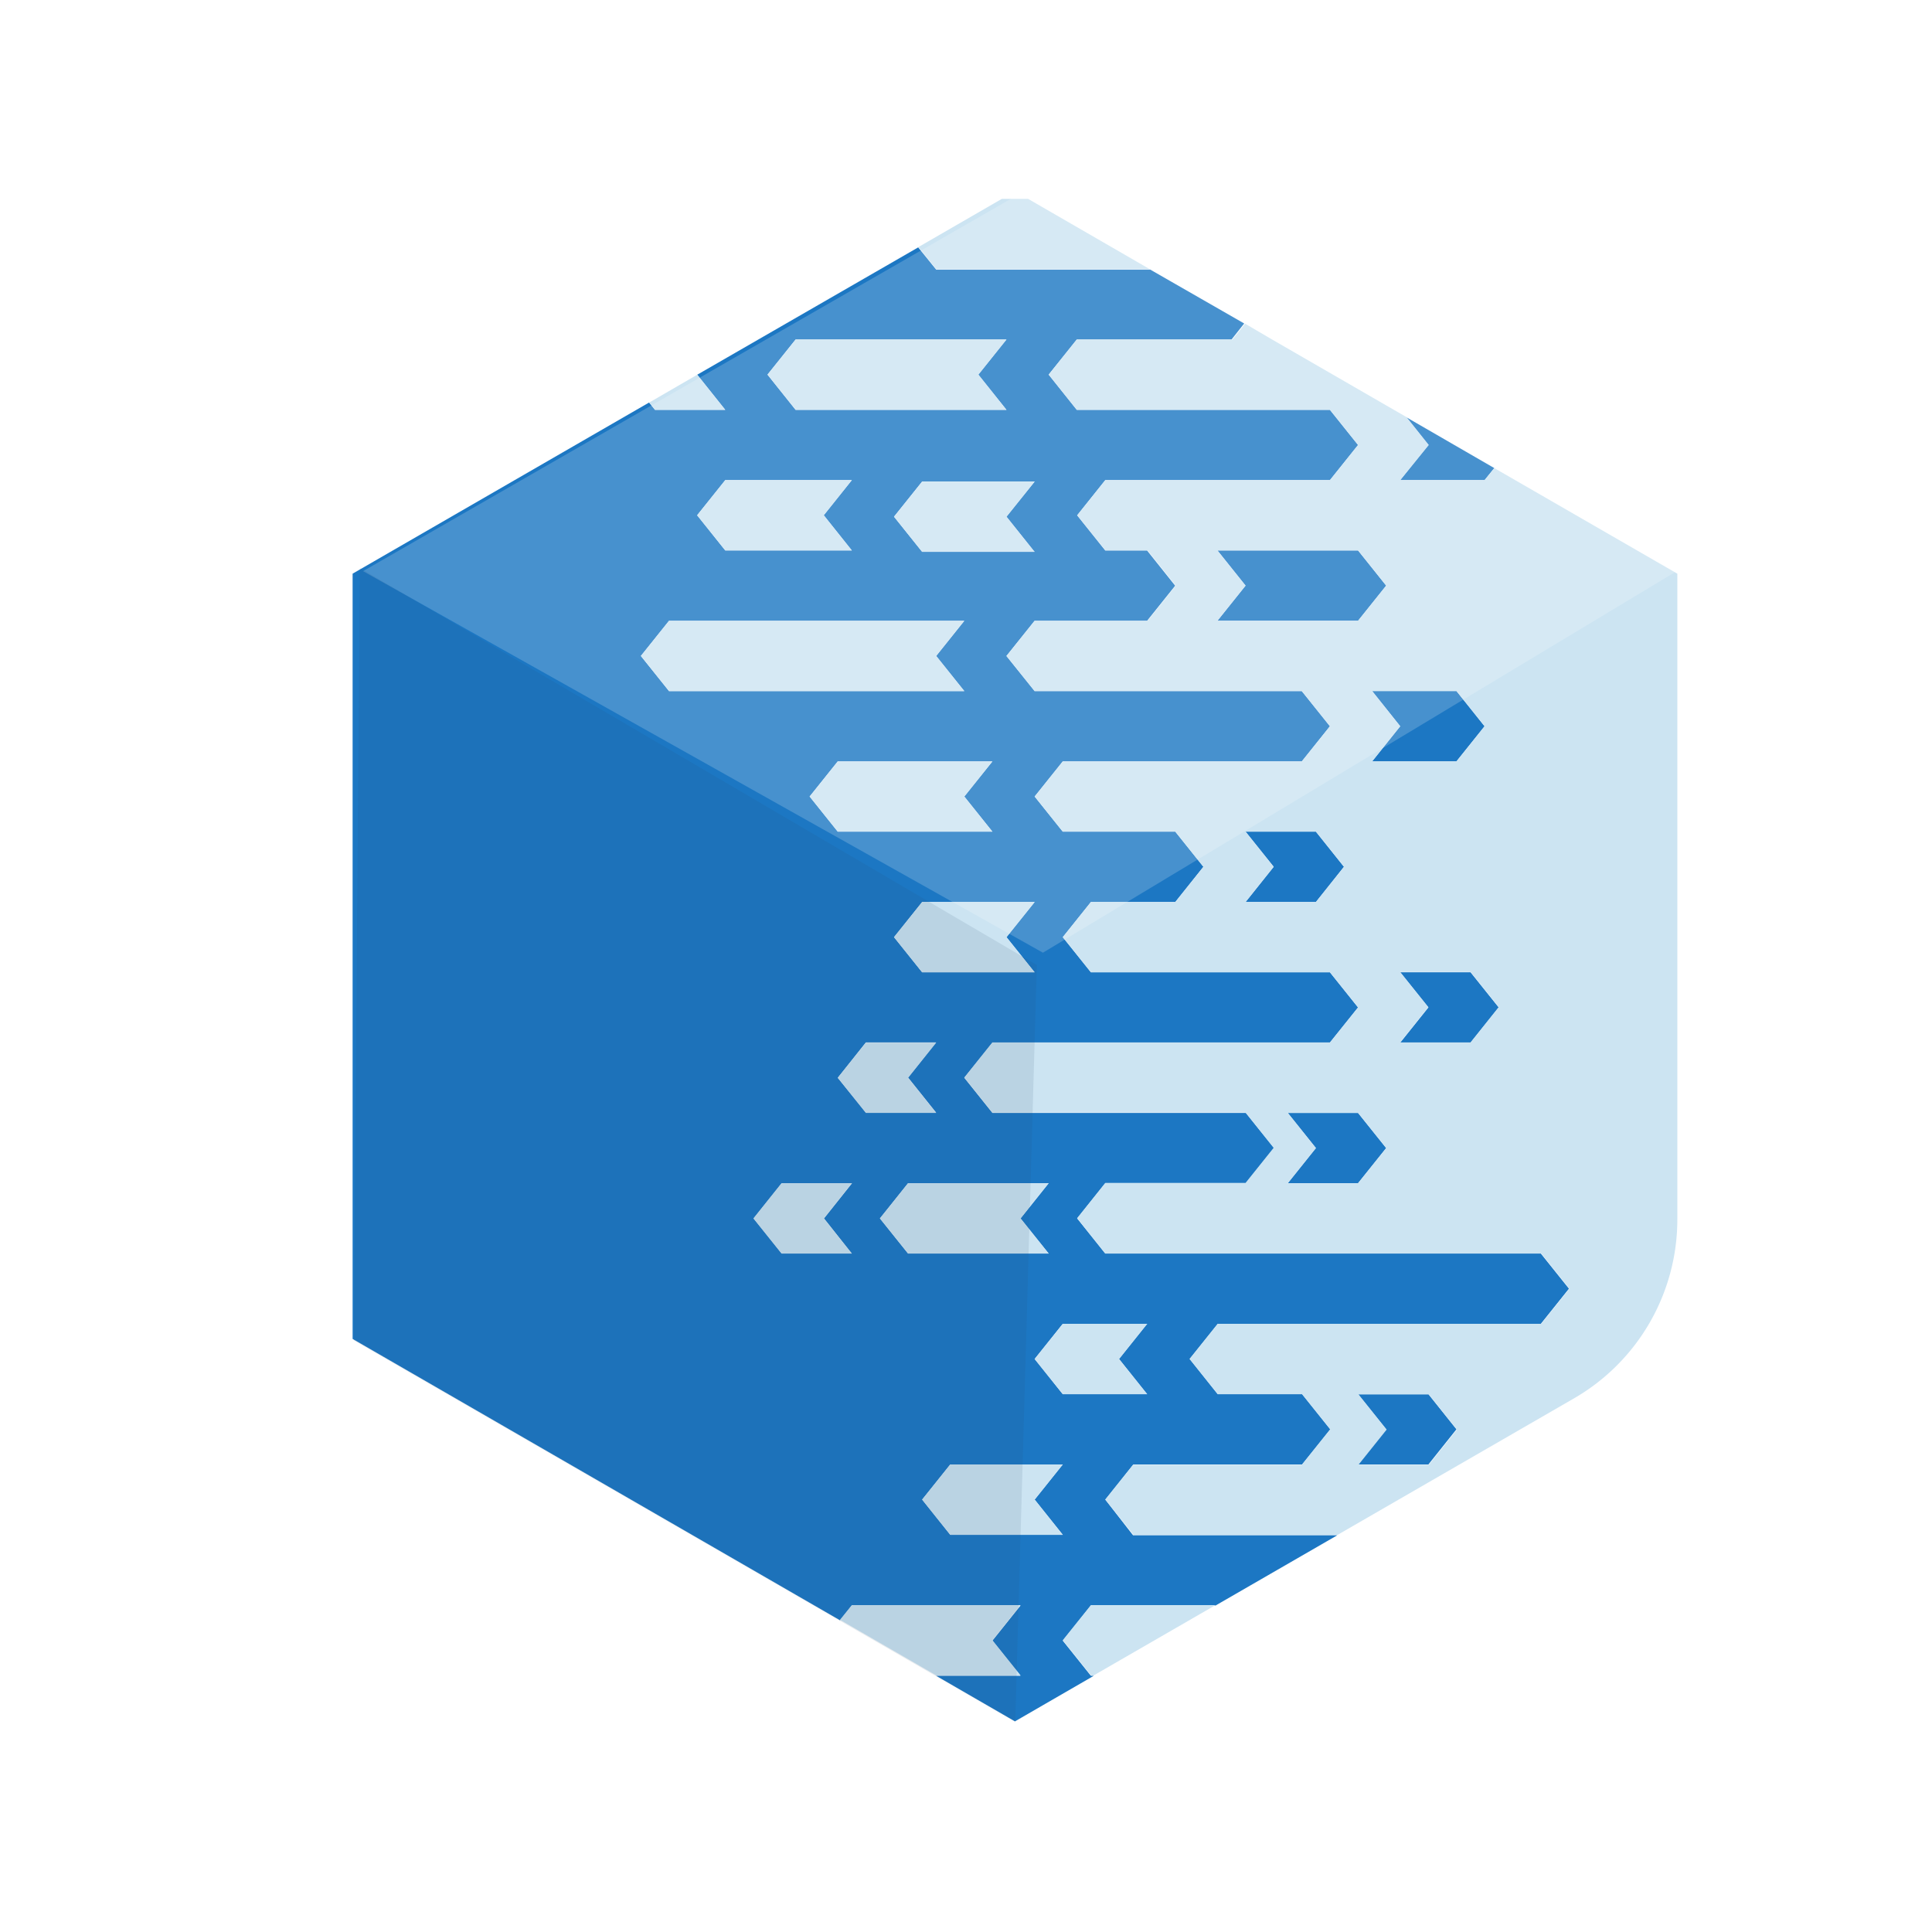 <svg xmlns="http://www.w3.org/2000/svg" viewBox="0 0 215 215"><defs><style>.cls-1,.cls-4{fill:#fff;}.cls-2{fill:#1c77c3;}.cls-3{fill:#cce4f2;}.cls-4{opacity:0.19;}.cls-5{fill:#254e6d;opacity:0.11;}</style></defs><g id="tpex"><rect class="cls-1" x="-586.86" y="-43.65" width="1331.61" height="264.77"/></g><g id="Layer_1" data-name="Layer 1"><polygon class="cls-2" points="155.82 53.43 160.52 53.43 165.21 53.43 166.29 52.09 156.48 46.42 158.96 49.52 155.82 53.43"/><polygon class="cls-2" points="162.08 84.73 165.21 80.82 162.08 76.9 152.69 76.9 155.82 80.82 152.69 84.73 155.82 84.73 162.08 84.73"/><polygon class="cls-2" points="138.61 65.17 135.48 69.08 149.56 69.08 151.13 69.08 154.26 65.17 151.13 61.26 135.48 61.26 138.61 65.17"/><polygon class="cls-2" points="141.74 96.46 138.61 100.38 146.44 100.38 149.56 96.46 146.44 92.55 138.61 92.55 141.74 96.46"/><polygon class="cls-2" points="155.82 108.2 158.96 112.11 155.82 116.03 163.65 116.03 166.78 112.11 163.65 108.2 155.82 108.2"/><polygon class="cls-2" points="154.26 127.76 151.13 123.85 143.31 123.85 146.44 127.76 143.31 131.67 151.13 131.67 154.26 127.76"/><polygon class="cls-2" points="154.26 159.06 151.13 162.97 158.96 162.97 162.08 159.06 158.96 155.15 151.13 155.15 154.26 159.06"/><path class="cls-2" d="M141.74,147.32h29.73l3.13-3.91-3.13-3.91H123l-3.13-3.91,3.13-3.92h15.65l3.13-3.91-3.13-3.91H110.44l-3.13-3.91,3.13-3.91H148l3.13-3.92L148,108.2H121.4l-3.13-3.91,3.13-3.91h9.39l3.13-3.92-3.13-3.91H118.27l-3.13-3.91,3.13-3.91h26.6L148,80.82l-3.13-3.92H115.14L112,73l3.13-3.91h12.52l3.13-3.91-3.13-3.92H123l-3.13-3.91L123,53.43h25l3.13-3.91L148,45.61H119.83l-3.13-3.92,3.13-3.91h17.22L138.46,36,128,30H104.18l-2-2.47L77.59,41.7l3.12,3.91H72.89l-.65-.82-33,19.05V149l54.24,31.31,1.31-1.64h18.78l-3.13,3.91,3.13,3.91h-9.39l8.77,5.07,8.77-5.07h-.32l-3.13-3.91,3.13-3.91h13.87l13.55-7.82H126.09L123,166.88l3.13-3.91h18.78l3.13-3.91-3.13-3.91h-9.39l-3.13-3.92,3.13-3.91Zm-26.6-46.94L112,104.29l3.13,3.91H102.62l-3.13-3.91,3.13-3.91Zm-4.7-7.83H93.23L90.1,88.64l3.13-3.91h17.21l-3.13,3.91ZM115,61.25l.13.16H102.62L99.49,57.5l3.13-3.91h12.52L112,57.5ZM88.54,37.78H112l-3.13,3.91L112,45.61H88.54l-3.13-3.92ZM80.71,53.43H94.79l-3.12,3.91,3.12,3.91H80.71l-3.13-3.91ZM71.32,73l3.13-3.91h32.86L104.18,73l3.13,3.91H74.45ZM94.79,139.5H87l-3.13-3.91L87,131.67h7.82l-3.12,3.92Zm-1.56-19.56L96.36,116h7.82l-3.13,3.91,3.13,3.91H96.36Zm4.69,15.65,3.13-3.92H116.7l-3.13,3.92,3.13,3.91H101.05Zm20.35,35.21H105.75l-3.13-3.92,3.13-3.91h12.52l-3.13,3.91Zm9.39-15.65h-9.39l-3.13-3.92,3.13-3.91h9.39l-3.13,3.91Z"/><path class="cls-3" d="M166.29,52.09l-1.08,1.34h-9.39L159,49.52l-2.47-3.1-1.41-.81-13.56-7.83-3-1.76-1.41,1.76H119.83l-3.13,3.91,3.13,3.92H148l3.13,3.91L148,53.43H123l-3.13,3.91L123,61.25h4.7l3.13,3.92-3.13,3.91H115.14L112,73l3.13,3.91h29.73L148,80.82l-3.13,3.91h-26.6l-3.13,3.91,3.13,3.91h12.52l3.13,3.91-3.13,3.92H121.4l-3.13,3.91,3.13,3.91H148l3.13,3.91L148,116H110.44l-3.13,3.91,3.13,3.91h28.17l3.13,3.91-3.13,3.91H123l-3.13,3.92L123,139.5h48.51l3.13,3.91-3.13,3.91h-36l-3.13,3.91,3.13,3.92h9.39l3.13,3.91L144.87,163H126.09L123,166.88l3.13,3.92h22.73L162.37,163l12.8-7.39a23,23,0,0,0,11.49-19.89V63.84ZM162.08,76.9l3.13,3.92-3.13,3.91H152.7l3.12-3.91L152.7,76.9Zm-15.64,23.48h-7.83l3.13-3.92-3.13-3.91h7.83l3.13,3.91Zm3.13-31.3H135.48l3.13-3.91-3.13-3.92h15.65l3.13,3.92-3.13,3.91Zm1.56,62.59h-7.82l3.13-3.91-3.13-3.91h7.82l3.13,3.91ZM163.65,116h-7.83l3.13-3.92-3.13-3.91h7.83l3.13,3.91ZM159,163h-7.82l3.13-3.91-3.13-3.91H159l3.13,3.91Z"/><polygon class="cls-3" points="112.01 45.61 108.88 41.69 112.01 37.78 88.54 37.78 85.41 41.69 88.54 45.61 112.01 45.61"/><polygon class="cls-3" points="80.71 45.61 77.59 41.7 72.24 44.8 72.89 45.61 80.71 45.61"/><polygon class="cls-3" points="102.62 53.59 99.49 57.5 102.62 61.41 107.31 61.41 115.14 61.41 115.01 61.26 112.01 57.5 115.14 53.59 102.62 53.59"/><polygon class="cls-3" points="93.23 84.73 90.1 88.64 93.23 92.55 97.92 92.55 110.44 92.55 107.31 88.64 110.44 84.73 93.23 84.73"/><polygon class="cls-3" points="104.18 72.99 107.31 69.08 74.45 69.08 71.32 72.99 74.45 76.9 107.31 76.9 104.18 72.99"/><polygon class="cls-3" points="80.71 53.43 77.58 57.34 80.71 61.26 94.8 61.26 91.67 57.34 94.8 53.43 80.71 53.43"/><polygon class="cls-3" points="101.06 131.67 97.92 135.59 101.06 139.5 116.7 139.5 113.57 135.59 116.7 131.67 101.06 131.67"/><polygon class="cls-3" points="122.96 147.32 118.27 147.32 115.14 151.24 118.27 155.15 127.66 155.15 124.53 151.24 127.66 147.32 122.96 147.32"/><polygon class="cls-3" points="91.67 135.59 94.8 131.67 86.97 131.67 83.84 135.59 86.97 139.5 94.8 139.5 91.67 135.59"/><polygon class="cls-3" points="102.62 100.38 99.49 104.29 102.62 108.2 115.14 108.2 112.01 104.29 115.14 100.38 102.62 100.38"/><polygon class="cls-3" points="94.8 178.62 93.48 180.26 104.18 186.44 113.57 186.44 110.44 182.53 113.57 178.62 94.8 178.62"/><polygon class="cls-3" points="105.75 162.97 102.62 166.88 105.75 170.8 118.27 170.8 115.14 166.88 118.27 162.97 105.75 162.97"/><polygon class="cls-3" points="116.7 29.96 127.96 29.96 114.41 22.13 111.49 22.13 102.21 27.49 104.18 29.96 116.7 29.96"/><polygon class="cls-3" points="118.27 182.53 121.4 186.44 121.72 186.44 135.27 178.62 121.4 178.62 118.27 182.53"/><polygon class="cls-3" points="96.36 116.03 93.23 119.94 96.36 123.85 104.18 123.85 101.06 119.94 104.18 116.03 96.36 116.03"/><polygon class="cls-4" points="116.06 106.02 40.4 63.56 113.67 21.45 186.59 63.56 116.06 106.02"/><polygon class="cls-5" points="112.98 191.62 39.37 149.16 40.05 63.22 115.38 107.39 112.98 191.62"/></g></svg>